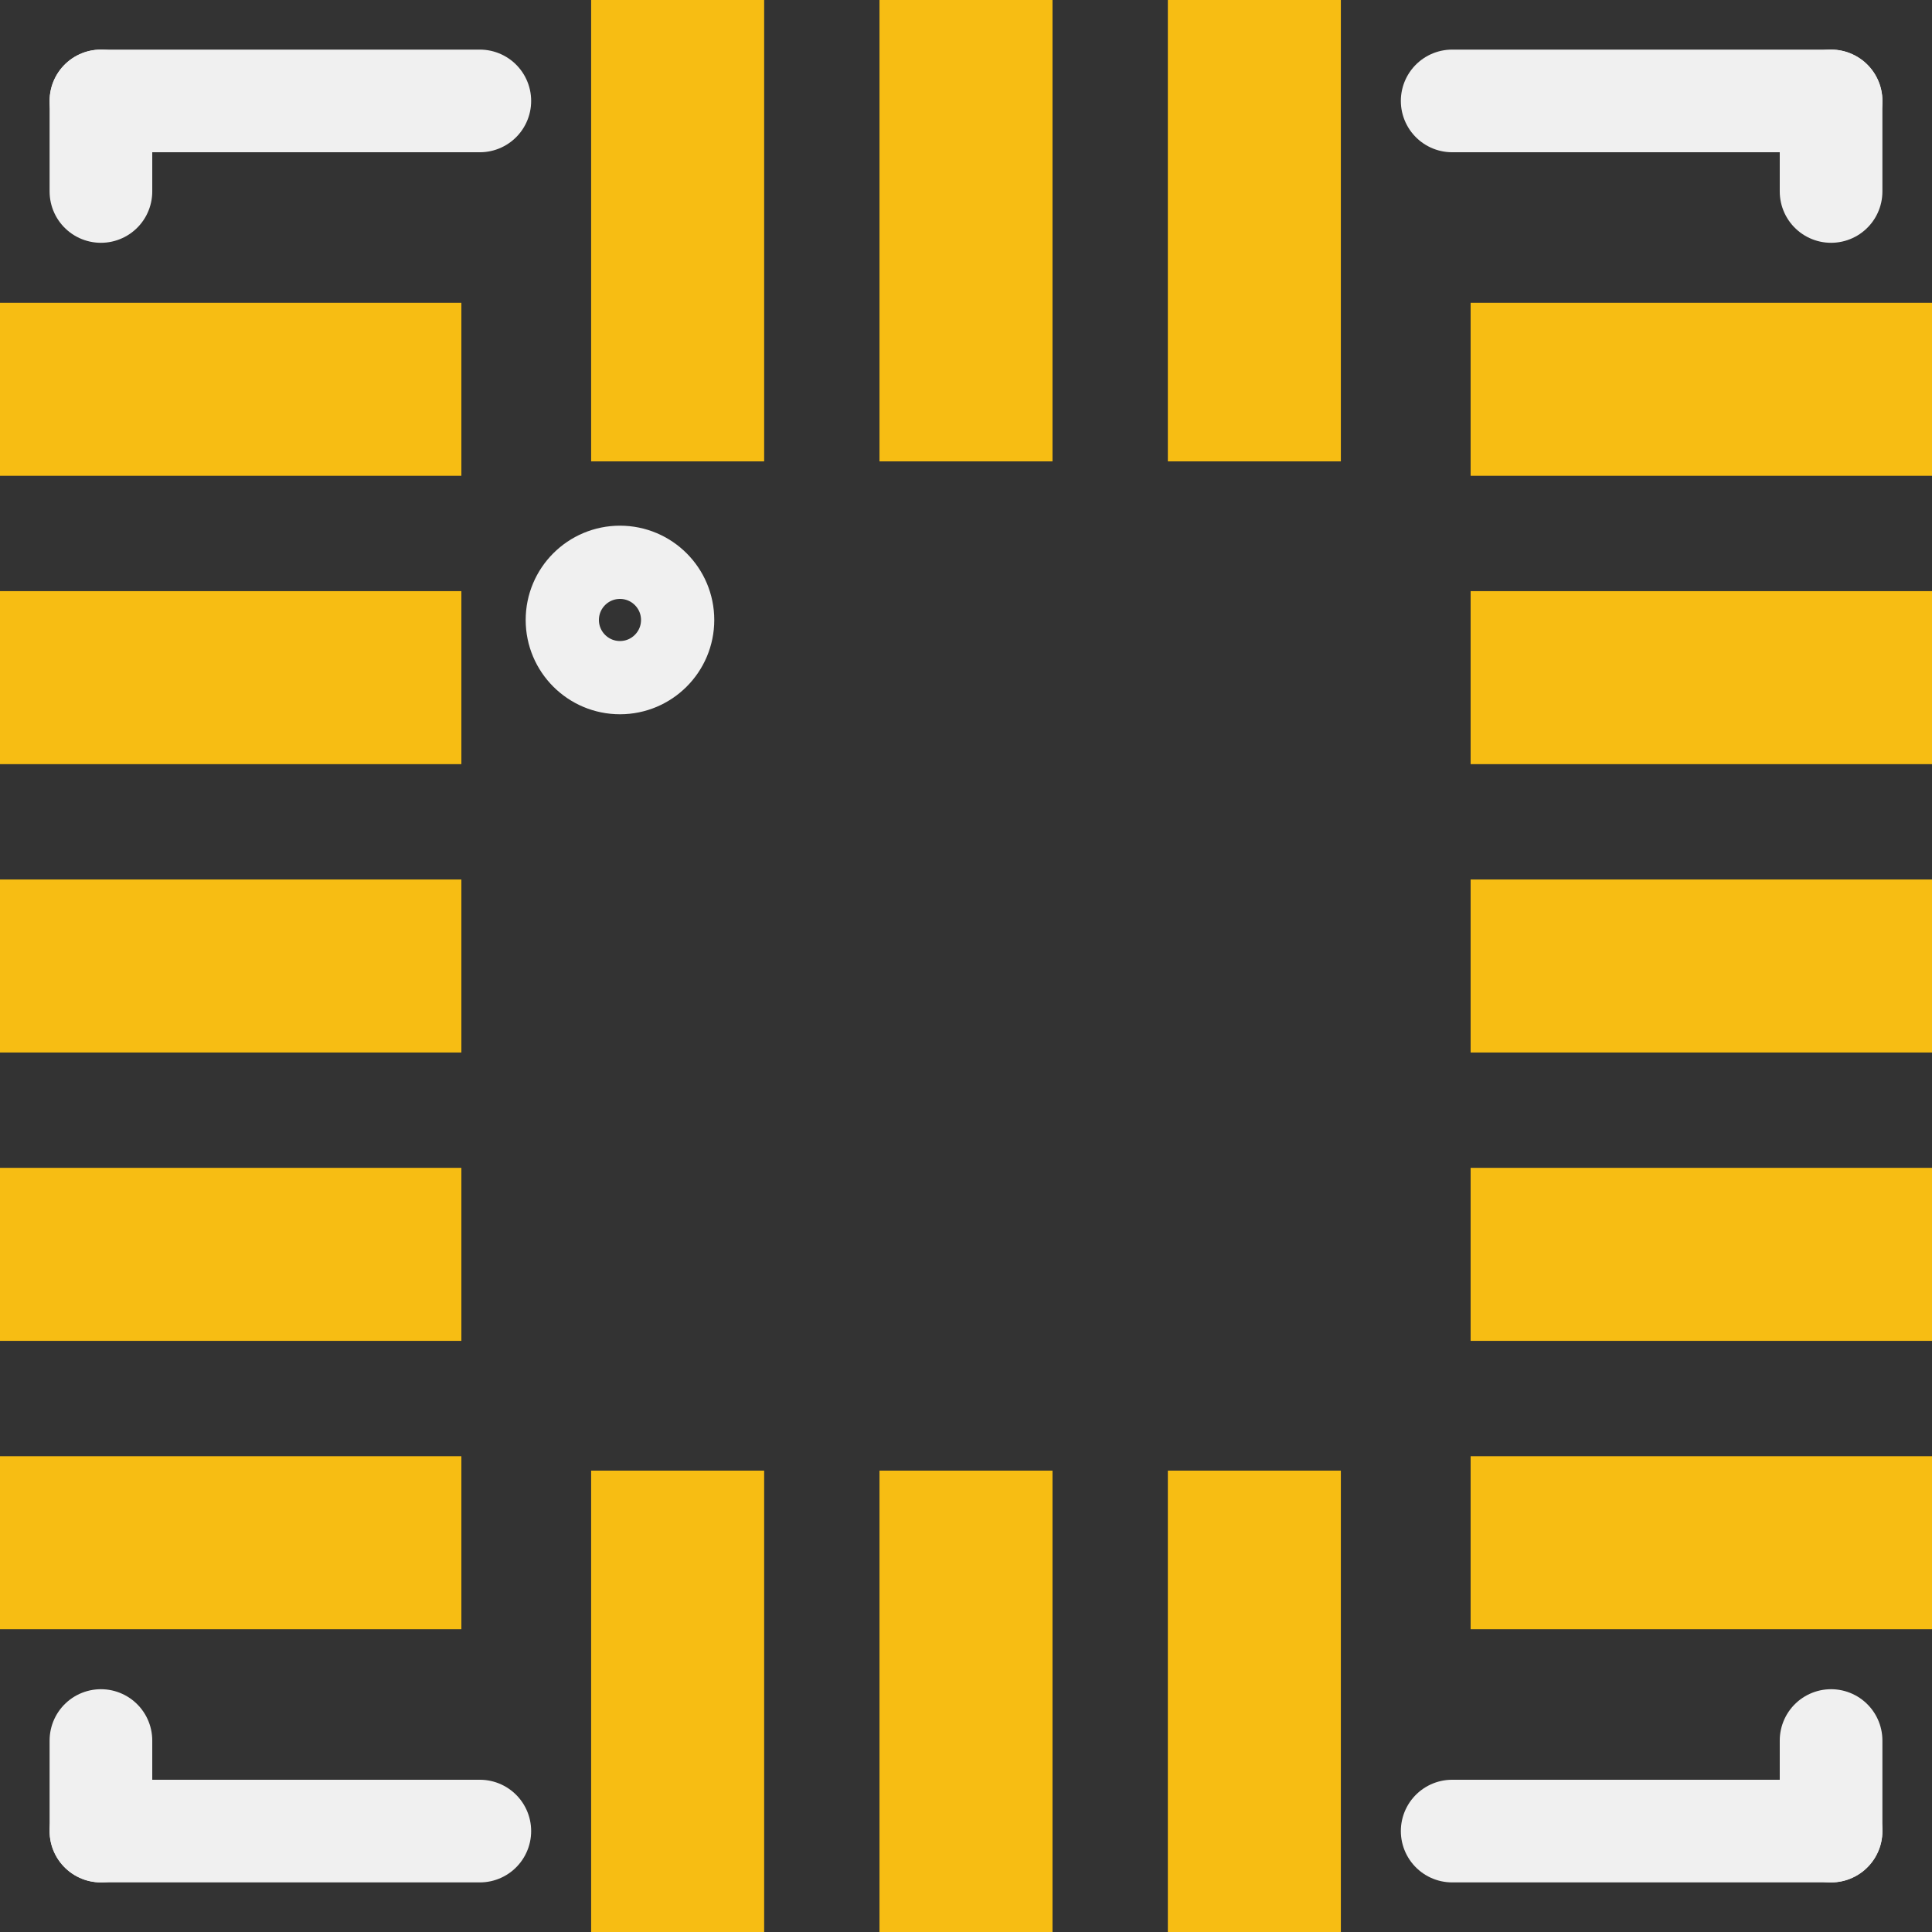 <?xml version='1.0' encoding='UTF-8' standalone='no'?>
<!-- Created with Fritzing (http://www.fritzing.org/) -->
<svg xmlns:svg='http://www.w3.org/2000/svg' xmlns='http://www.w3.org/2000/svg' version='1.2' baseProfile='tiny' x='0in' y='0in' width='0.132in' height='0.132in' viewBox='0 0 3.35 3.35' >
<rect x="0" y="0" width="3.35" height="3.35" fill="#333333" stroke="none"/>
<g id='copper1'>
<rect id='connector0pad' connectorname='15' x='1.525' y='0' width='0.3' height='0.8' stroke='none' stroke-width='0' fill='#F7BD13' stroke-linecap='round'/>
<rect id='connector1pad' connectorname='14' x='2.025' y='0' width='0.3' height='0.8' stroke='none' stroke-width='0' fill='#F7BD13' stroke-linecap='round'/>
<rect id='connector2pad' connectorname='13' x='2.55' y='0.525' width='0.8' height='0.3' stroke='none' stroke-width='0' fill='#F7BD13' stroke-linecap='round'/>
<rect id='connector3pad' connectorname='12' x='2.55' y='1.025' width='0.8' height='0.3' stroke='none' stroke-width='0' fill='#F7BD13' stroke-linecap='round'/>
<rect id='connector4pad' connectorname='11' x='2.55' y='1.525' width='0.8' height='0.3' stroke='none' stroke-width='0' fill='#F7BD13' stroke-linecap='round'/>
<rect id='connector5pad' connectorname='10' x='2.55' y='2.025' width='0.8' height='0.3' stroke='none' stroke-width='0' fill='#F7BD13' stroke-linecap='round'/>
<rect id='connector6pad' connectorname='9' x='2.55' y='2.525' width='0.8' height='0.3' stroke='none' stroke-width='0' fill='#F7BD13' stroke-linecap='round'/>
<rect id='connector7pad' connectorname='16' x='1.025' y='0' width='0.3' height='0.8' stroke='none' stroke-width='0' fill='#F7BD13' stroke-linecap='round'/>
<rect id='connector8pad' connectorname='7' x='1.525' y='2.55' width='0.3' height='0.8' stroke='none' stroke-width='0' fill='#F7BD13' stroke-linecap='round'/>
<rect id='connector9pad' connectorname='6' x='1.025' y='2.55' width='0.3' height='0.8' stroke='none' stroke-width='0' fill='#F7BD13' stroke-linecap='round'/>
<rect id='connector10pad' connectorname='8' x='2.025' y='2.55' width='0.3' height='0.8' stroke='none' stroke-width='0' fill='#F7BD13' stroke-linecap='round'/>
<rect id='connector11pad' connectorname='3' x='0' y='1.525' width='0.8' height='0.3' stroke='none' stroke-width='0' fill='#F7BD13' stroke-linecap='round'/>
<rect id='connector12pad' connectorname='2' x='0' y='1.025' width='0.8' height='0.3' stroke='none' stroke-width='0' fill='#F7BD13' stroke-linecap='round'/>
<rect id='connector13pad' connectorname='1' x='0' y='0.525' width='0.8' height='0.3' stroke='none' stroke-width='0' fill='#F7BD13' stroke-linecap='round'/>
<rect id='connector14pad' connectorname='4' x='0' y='2.025' width='0.8' height='0.3' stroke='none' stroke-width='0' fill='#F7BD13' stroke-linecap='round'/>
<rect id='connector15pad' connectorname='5' x='0' y='2.525' width='0.8' height='0.3' stroke='none' stroke-width='0' fill='#F7BD13' stroke-linecap='round'/>
<g id='copper0'>
</g>
</g>
<g id='silkscreen'>
<line class='other' x1='0.175' y1='0.332' x2='0.175' y2='0.175' stroke='#f0f0f0' stroke-width='0.178' stroke-linecap='round'/>
<line class='other' x1='0.175' y1='0.175' x2='0.832' y2='0.175' stroke='#f0f0f0' stroke-width='0.178' stroke-linecap='round'/>
<line class='other' x1='3.175' y1='3.018' x2='3.175' y2='3.175' stroke='#f0f0f0' stroke-width='0.178' stroke-linecap='round'/>
<line class='other' x1='0.175' y1='3.018' x2='0.175' y2='3.175' stroke='#f0f0f0' stroke-width='0.178' stroke-linecap='round'/>
<line class='other' x1='3.175' y1='0.332' x2='3.175' y2='0.175' stroke='#f0f0f0' stroke-width='0.178' stroke-linecap='round'/>
<line class='other' x1='3.175' y1='0.175' x2='2.518' y2='0.175' stroke='#f0f0f0' stroke-width='0.178' stroke-linecap='round'/>
<line class='other' x1='0.175' y1='3.175' x2='0.832' y2='3.175' stroke='#f0f0f0' stroke-width='0.178' stroke-linecap='round'/>
<line class='other' x1='3.175' y1='3.175' x2='2.518' y2='3.175' stroke='#f0f0f0' stroke-width='0.178' stroke-linecap='round'/>
<circle class='other' cx='1.075' cy='1.075' r='0.1' stroke='#f0f0f0' stroke-width='0.127' fill='none' />
</g>
</svg>